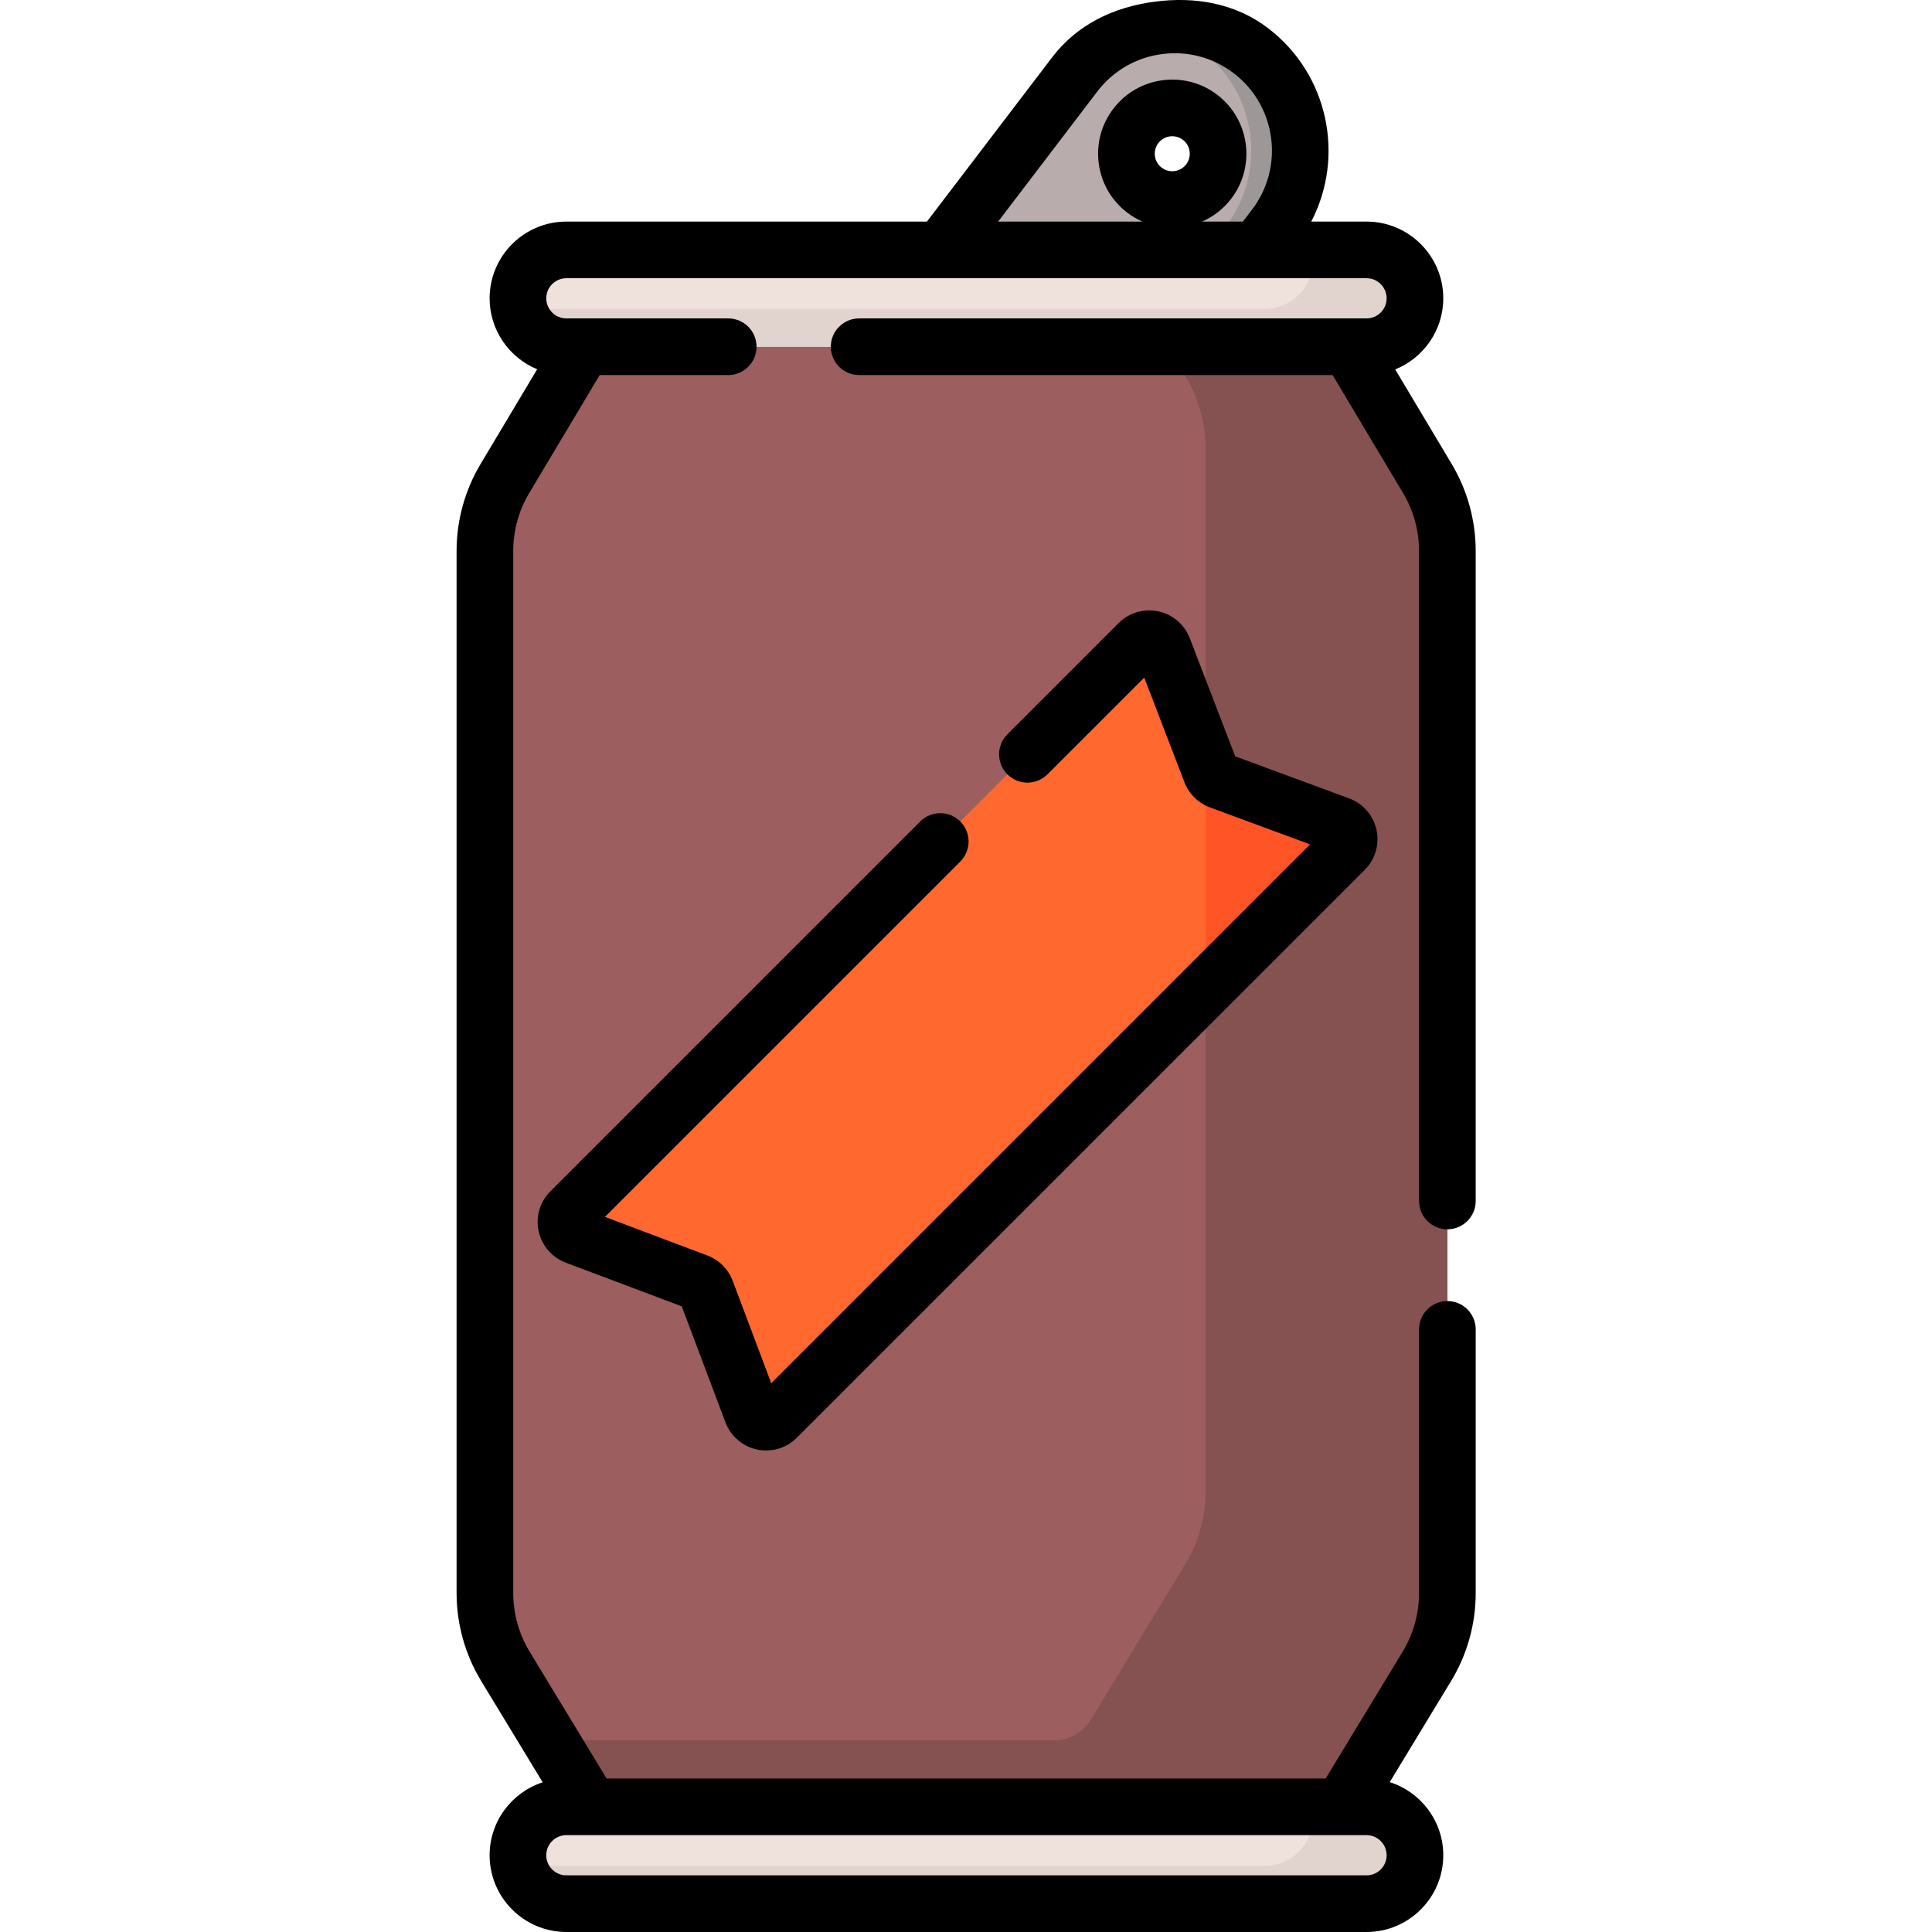 <svg height="25px" viewBox="-121 0 512 512" width="25px" xmlns="http://www.w3.org/2000/svg"><path d="m209.719 69.359 7.062-9.266c11.148-14.625 8.328-35.52-6.297-46.668-14.625-11.148-35.52-8.332-46.668 6.293l-37.742 49.512.172.129zm-29.715-35.984c4.066-5.332 11.688-6.359 17.023-2.293 5.336 4.066 6.363 11.688 2.297 17.02-4.066 5.336-11.688 6.363-17.023 2.297-5.336-4.066-6.363-11.688-2.297-17.023zm0 0" fill="#b9acac"/><path d="m210.484 13.426c-7.898-6.023-17.629-7.961-26.664-6.172 4.812.957 9.488 2.996 13.652 6.172 14.629 11.148 17.445 32.043 6.297 46.668l-7.066 9.266h13.012l7.062-9.266c11.152-14.625 8.332-35.52-6.293-46.668zm0 0" fill="#9e9797"/><path d="m257.27 126.809-25.129-42.07c-2.051-3.434-5.754-5.535-9.754-5.535h-174.695c-4 0-7.707 2.102-9.758 5.535l-25.125 42.07c-3.469 5.809-5.301 12.445-5.301 19.211v276.148c0 6.852 1.879 13.578 5.438 19.438l24.977 41.152c2.059 3.395 5.746 5.469 9.715 5.469h174.805c3.969 0 7.652-2.074 9.715-5.469l24.977-41.152c3.559-5.859 5.438-12.586 5.438-19.438v-276.148c0-6.766-1.832-13.402-5.301-19.211zm0 0" fill="#9c5e5e"/><path d="m257.27 126.809-25.129-42.07c-2.051-3.434-5.754-5.535-9.754-5.535h-41.465l12.293 20.586c3.469 5.805 5.301 12.445 5.301 19.207v276.148c0 6.855-1.879 13.578-5.438 19.438l-24.977 41.152c-2.059 3.395-5.746 5.469-9.715 5.469h-133.547l13.082 21.555c2.059 3.395 5.746 5.469 9.715 5.469h174.805c3.969 0 7.652-2.074 9.715-5.469l24.977-41.152c3.559-5.859 5.438-12.582 5.438-19.438v-276.148c0-6.766-1.832-13.402-5.301-19.211zm0 0" fill="#855151"/><path d="m241.156 91.891h-212.074c-7.082 0-12.82-5.742-12.82-12.824v-.02c0-7.082 5.738-12.82 12.82-12.82h212.074c7.082 0 12.82 5.738 12.82 12.82v.02c0 7.082-5.738 12.824-12.82 12.824zm0 0" fill="#efe2dd"/><path d="m241.156 504.492h-212.074c-7.082 0-12.82-5.738-12.82-12.82v-.023c0-7.078 5.738-12.82 12.82-12.82h212.074c7.082 0 12.82 5.742 12.82 12.82v.023c0 7.082-5.738 12.82-12.82 12.82zm0 0" fill="#efe2dd"/><path d="m241.148 66.227h-14.516c.207.91.324 1.852.324 2.824 0 7.086-5.746 12.828-12.832 12.828h-197.543c1.289 5.727 6.395 10.008 12.512 10.008h212.055c7.086 0 12.828-5.742 12.828-12.828 0-7.086-5.742-12.832-12.828-12.832zm0 0" fill="#e1d3ce"/><path d="m241.148 478.832h-14.516c.207.906.324 1.852.324 2.82 0 7.086-5.746 12.832-12.832 12.832h-197.543c1.289 5.727 6.395 10.008 12.512 10.008h212.055c7.086 0 12.828-5.746 12.828-12.832 0-7.086-5.742-12.828-12.828-12.828zm0 0" fill="#e1d3ce"/><path d="m235.367 225.207-150.508 150.508c-2.055 2.055-5.551 1.301-6.578-1.422l-12.141-32.223c-.406-1.074-1.258-1.926-2.336-2.332l-32.219-12.145c-2.723-1.023-3.477-4.52-1.422-6.574l150.57-150.57c2.051-2.051 5.527-1.312 6.57 1.395l12.594 32.766c.414 1.074 1.27 1.922 2.352 2.32l31.672 11.691c2.738 1.012 3.508 4.52 1.445 6.586zm0 0" fill="#ff6930"/><path d="m233.922 218.621-31.672-11.691c-1.082-.398-1.938-1.246-2.352-2.32l-1.383-3.59v61.039l36.852-36.852c2.062-2.066 1.293-5.574-1.445-6.586zm0 0" fill="#ff5426"/><path d="m262.57 325.781c4.145 0 7.504-3.359 7.504-7.508v-172.254c0-8.117-2.199-16.09-6.359-23.059l-14.965-25.055c7.457-3.02 12.734-10.324 12.734-18.848 0-11.215-9.125-20.336-20.336-20.336h-14.648c8.984-17.273 4.535-39.07-11.465-51.266-8.668-6.609-19.391-8.449-30.191-6.988-10.801 1.457-20.391 6.035-26.996 14.703l-33.199 43.551h-95.555c-11.215 0-20.34 9.121-20.34 20.336 0 8.477 5.215 15.75 12.602 18.801l-14.992 25.102c-4.164 6.969-6.363 14.941-6.363 23.059v276.148c0 8.227 2.258 16.297 6.527 23.332l16.285 26.828c-8.148 2.656-14.059 10.312-14.059 19.336 0 11.211 9.125 20.336 20.34 20.336h212.055c11.211 0 20.336-9.125 20.336-20.336 0-9.074-5.973-16.773-14.188-19.383l16.254-26.781c4.27-7.035 6.527-15.102 6.527-23.332v-69.863c0-4.148-3.359-7.508-7.508-7.508-4.145 0-7.504 3.359-7.504 7.508v69.863c0 5.48-1.504 10.855-4.348 15.543l-20.402 33.613h-190.555l-20.402-33.613c-2.844-4.688-4.348-10.062-4.348-15.543v-276.148c0-5.406 1.465-10.719 4.238-15.363l18.676-31.262h34.062c4.145 0 7.504-3.359 7.504-7.504s-3.359-7.508-7.504-7.508h-42.895c-2.938 0-5.324-2.387-5.324-5.324s2.387-5.324 5.324-5.324h212.055c2.938 0 5.324 2.387 5.324 5.324s-2.387 5.324-5.324 5.324h-134.465c-4.148 0-7.508 3.363-7.508 7.508s3.359 7.504 7.508 7.504h125.469l18.672 31.262c2.773 4.645 4.238 9.957 4.238 15.363v172.254c0 4.148 3.363 7.508 7.508 7.508zm-21.422 171.207h-212.055c-2.938 0-5.328-2.391-5.328-5.328 0-2.934 2.391-5.324 5.328-5.324h212.055c2.934 0 5.324 2.391 5.324 5.324 0 2.938-2.391 5.328-5.324 5.328zm-71.363-472.719c4.176-5.477 10.238-9.004 17.066-9.922 6.828-.93 13.605.871 19.082 5.047 11.312 8.621 13.5 24.84 4.879 36.148l-2.426 3.176h-10.82c2.957-1.293 5.637-3.324 7.727-6.066 6.57-8.617 4.902-20.973-3.715-27.543-8.617-6.566-20.973-4.902-27.543 3.715-3.184 4.176-4.551 9.34-3.848 14.543.703 5.203 3.387 9.82 7.562 13 1.262.965 2.609 1.742 4 2.355h-38.227zm16.188 13.656c.914-1.195 2.297-1.824 3.695-1.824.98 0 1.969.309 2.809.949 2.035 1.551 2.426 4.469.875 6.5-.75.984-1.84 1.621-3.07 1.785-1.223.168-2.445-.156-3.43-.906-.988-.754-1.621-1.84-1.785-3.07-.168-1.227.156-2.445.906-3.434zm0 0"/><path d="m133.484 217.699c-2.934-2.93-7.684-2.93-10.617 0l-98.012 98.012c-2.777 2.777-3.938 6.727-3.109 10.562.828 3.84 3.516 6.961 7.191 8.348l30.738 11.578 11.582 30.738c1.387 3.676 4.504 6.367 8.344 7.195.816.176 1.637.262 2.449.262 3.016 0 5.93-1.188 8.117-3.375l150.508-150.504c2.785-2.789 3.949-6.754 3.102-10.605-.844-3.852-3.559-6.969-7.258-8.332l-30.184-11.141-12.027-31.289c-1.406-3.652-4.527-6.316-8.355-7.129-3.828-.809-7.762.355-10.527 3.121l-29.457 29.457c-2.93 2.93-2.93 7.684 0 10.613 2.934 2.93 7.684 2.93 10.617 0l25.645-25.645 10.66 27.738c1.188 3.09 3.648 5.52 6.758 6.668l26.539 9.797-142.797 142.797-10.223-27.137c-1.168-3.098-3.613-5.547-6.715-6.715l-27.141-10.227 94.172-94.172c2.93-2.934 2.93-7.684 0-10.617zm0 0"/></svg>
